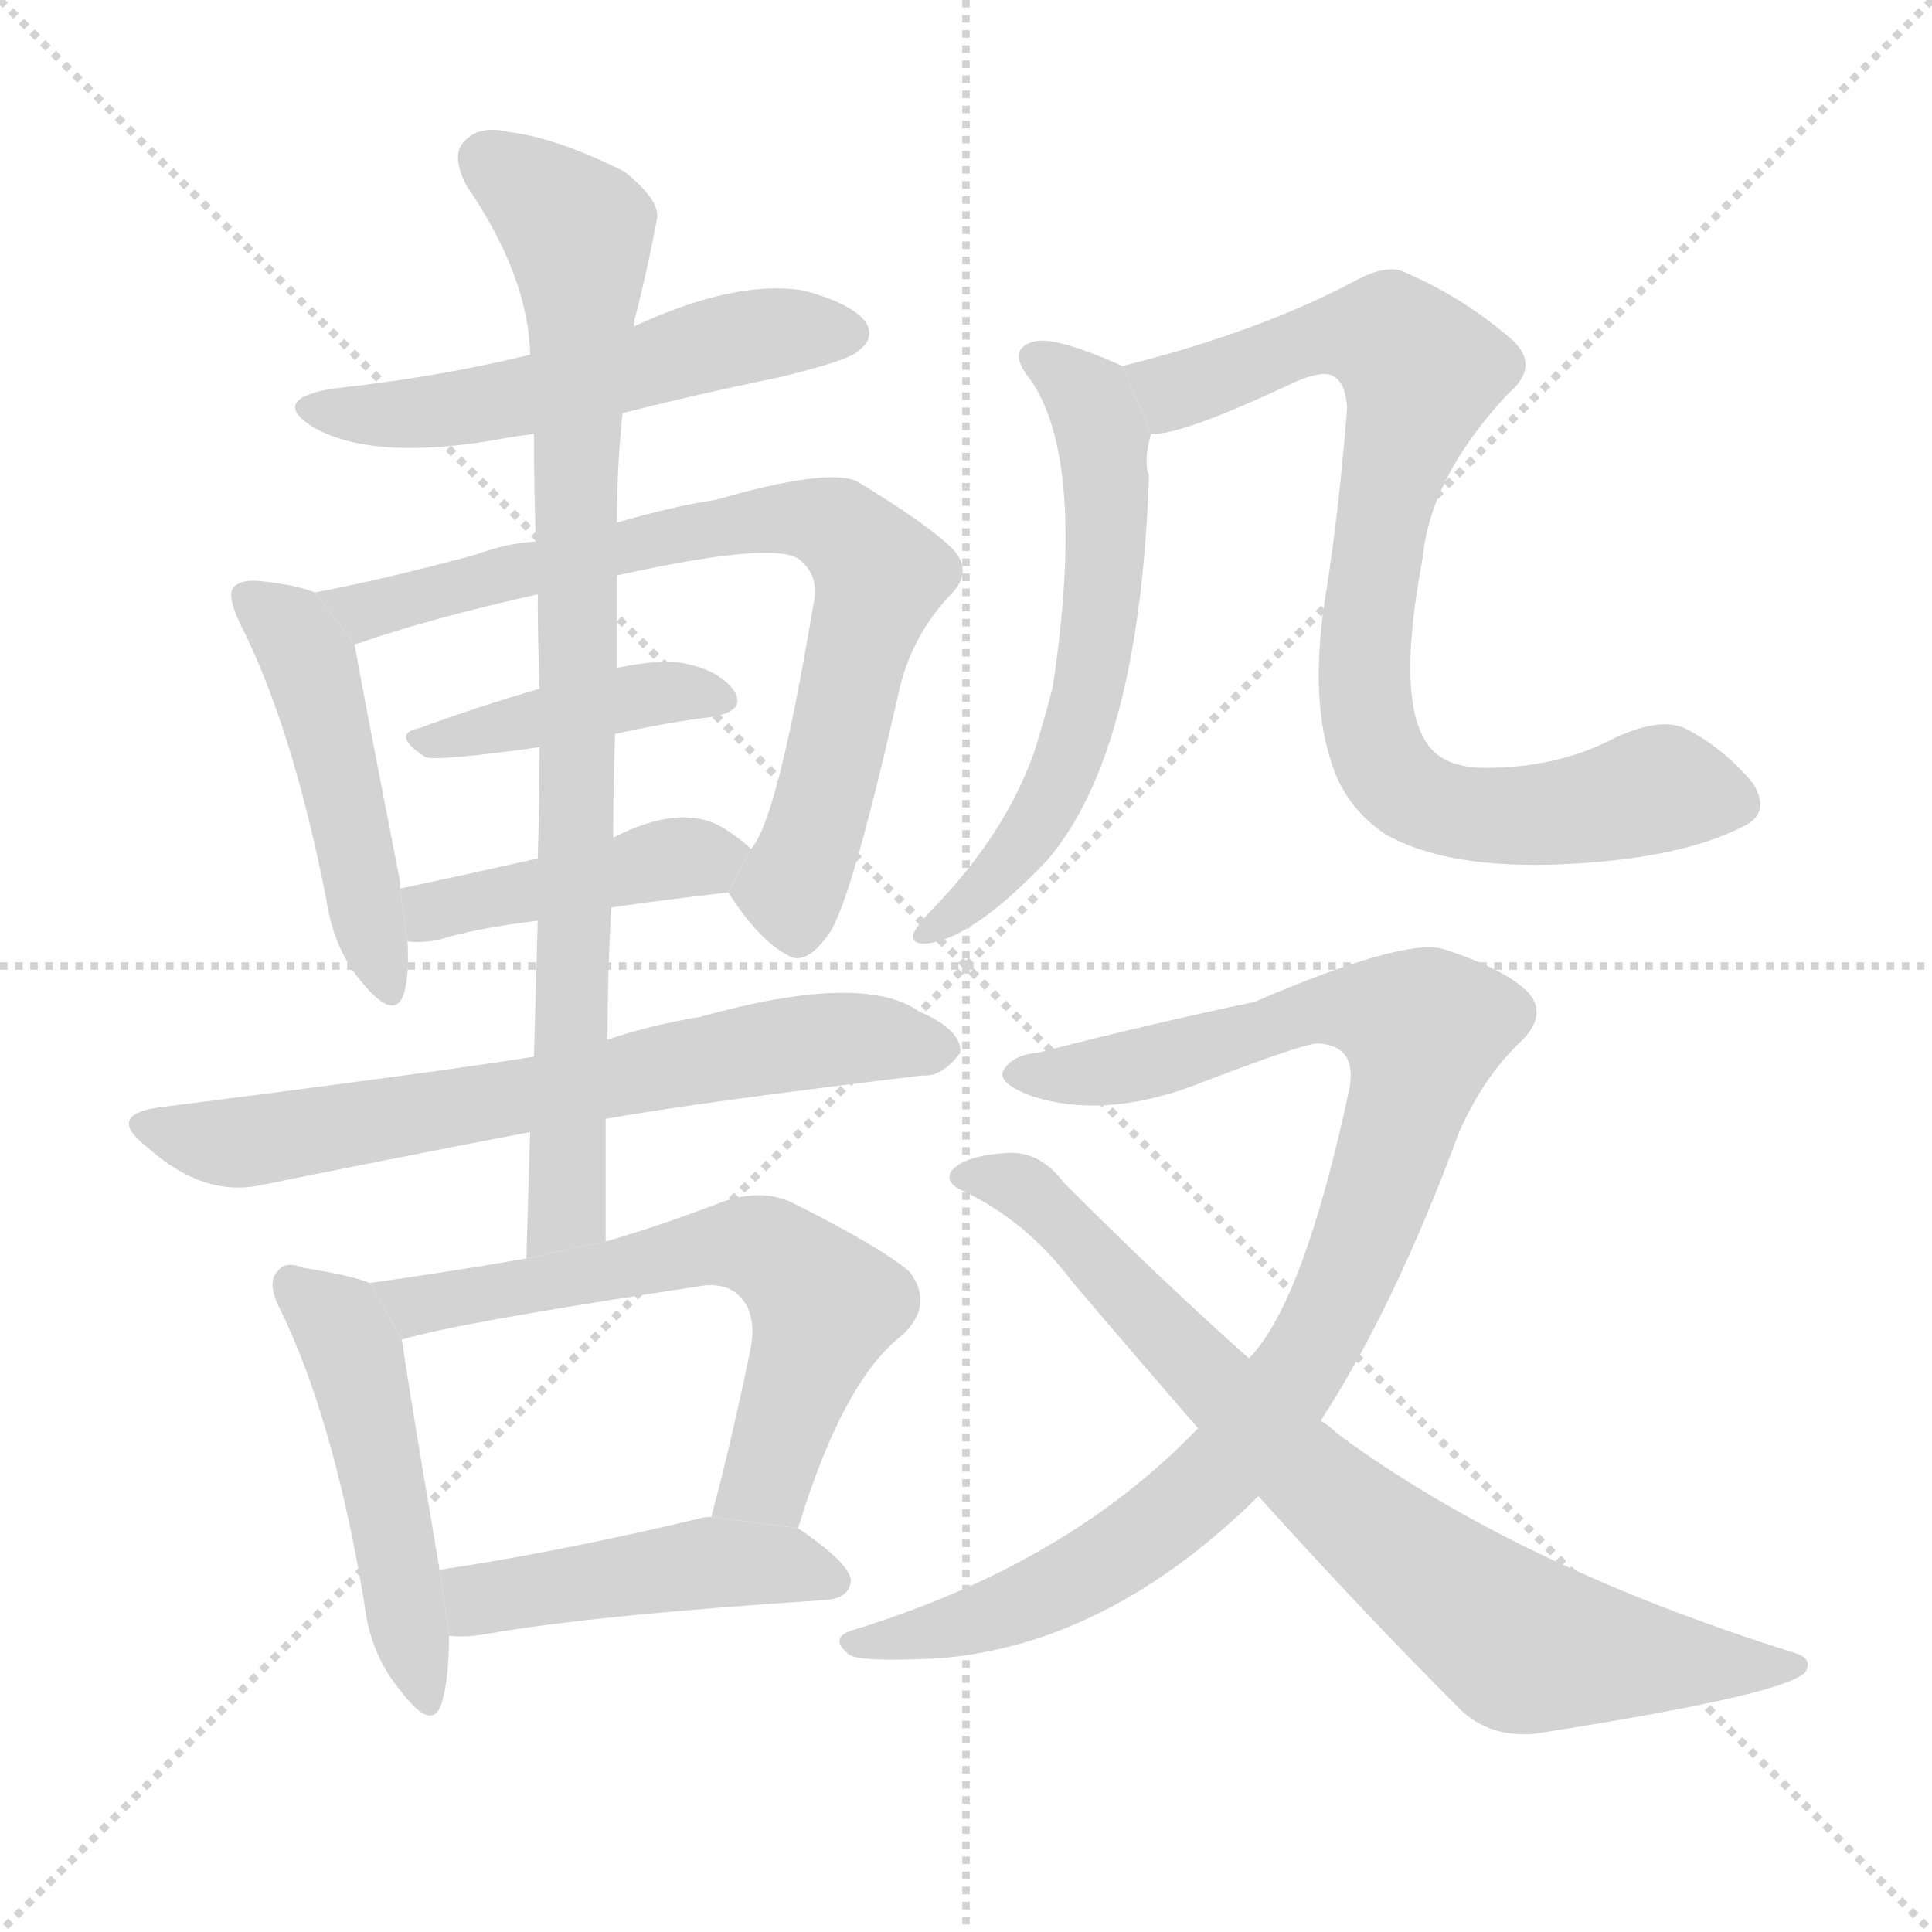 <svg version="1.1" viewBox="0 0 1024 1024" xmlns="http://www.w3.org/2000/svg">
  <g stroke="lightgray" stroke-dasharray="1,1" stroke-width="1" transform="scale(4, 4)">
    <line x1="0" y1="0" x2="256" y2="256"></line>
    <line x1="256" y1="0" x2="0" y2="256"></line>
    <line x1="128" y1="0" x2="128" y2="256"></line>
    <line x1="0" y1="128" x2="256" y2="128"></line>
  </g>
  <g transform="scale(1, -1) translate(0, -900)">
    <style scoped="true" type="text/css">
      
        @keyframes keyframes0 {
          from {
            stroke: blue;
            stroke-dashoffset: 540;
            stroke-width: 128;
          }
          64% {
            animation-timing-function: step-end;
            stroke: blue;
            stroke-dashoffset: 0;
            stroke-width: 128;
          }
          to {
            stroke: black;
            stroke-width: 1024;
          }
        }
        #make-me-a-hanzi-animation-0 {
          animation: keyframes0 0.689s both;
          animation-delay: 0s;
          animation-timing-function: linear;
        }
      
        @keyframes keyframes1 {
          from {
            stroke: blue;
            stroke-dashoffset: 480;
            stroke-width: 128;
          }
          61% {
            animation-timing-function: step-end;
            stroke: blue;
            stroke-dashoffset: 0;
            stroke-width: 128;
          }
          to {
            stroke: black;
            stroke-width: 1024;
          }
        }
        #make-me-a-hanzi-animation-1 {
          animation: keyframes1 0.641s both;
          animation-delay: 0.689s;
          animation-timing-function: linear;
        }
      
        @keyframes keyframes2 {
          from {
            stroke: blue;
            stroke-dashoffset: 759;
            stroke-width: 128;
          }
          71% {
            animation-timing-function: step-end;
            stroke: blue;
            stroke-dashoffset: 0;
            stroke-width: 128;
          }
          to {
            stroke: black;
            stroke-width: 1024;
          }
        }
        #make-me-a-hanzi-animation-2 {
          animation: keyframes2 0.868s both;
          animation-delay: 1.33s;
          animation-timing-function: linear;
        }
      
        @keyframes keyframes3 {
          from {
            stroke: blue;
            stroke-dashoffset: 411;
            stroke-width: 128;
          }
          57% {
            animation-timing-function: step-end;
            stroke: blue;
            stroke-dashoffset: 0;
            stroke-width: 128;
          }
          to {
            stroke: black;
            stroke-width: 1024;
          }
        }
        #make-me-a-hanzi-animation-3 {
          animation: keyframes3 0.584s both;
          animation-delay: 2.198s;
          animation-timing-function: linear;
        }
      
        @keyframes keyframes4 {
          from {
            stroke: blue;
            stroke-dashoffset: 430;
            stroke-width: 128;
          }
          58% {
            animation-timing-function: step-end;
            stroke: blue;
            stroke-dashoffset: 0;
            stroke-width: 128;
          }
          to {
            stroke: black;
            stroke-width: 1024;
          }
        }
        #make-me-a-hanzi-animation-4 {
          animation: keyframes4 0.6s both;
          animation-delay: 2.782s;
          animation-timing-function: linear;
        }
      
        @keyframes keyframes5 {
          from {
            stroke: blue;
            stroke-dashoffset: 681;
            stroke-width: 128;
          }
          69% {
            animation-timing-function: step-end;
            stroke: blue;
            stroke-dashoffset: 0;
            stroke-width: 128;
          }
          to {
            stroke: black;
            stroke-width: 1024;
          }
        }
        #make-me-a-hanzi-animation-5 {
          animation: keyframes5 0.804s both;
          animation-delay: 3.382s;
          animation-timing-function: linear;
        }
      
        @keyframes keyframes6 {
          from {
            stroke: blue;
            stroke-dashoffset: 859;
            stroke-width: 128;
          }
          74% {
            animation-timing-function: step-end;
            stroke: blue;
            stroke-dashoffset: 0;
            stroke-width: 128;
          }
          to {
            stroke: black;
            stroke-width: 1024;
          }
        }
        #make-me-a-hanzi-animation-6 {
          animation: keyframes6 0.949s both;
          animation-delay: 4.186s;
          animation-timing-function: linear;
        }
      
        @keyframes keyframes7 {
          from {
            stroke: blue;
            stroke-dashoffset: 490;
            stroke-width: 128;
          }
          61% {
            animation-timing-function: step-end;
            stroke: blue;
            stroke-dashoffset: 0;
            stroke-width: 128;
          }
          to {
            stroke: black;
            stroke-width: 1024;
          }
        }
        #make-me-a-hanzi-animation-7 {
          animation: keyframes7 0.649s both;
          animation-delay: 5.135s;
          animation-timing-function: linear;
        }
      
        @keyframes keyframes8 {
          from {
            stroke: blue;
            stroke-dashoffset: 631;
            stroke-width: 128;
          }
          67% {
            animation-timing-function: step-end;
            stroke: blue;
            stroke-dashoffset: 0;
            stroke-width: 128;
          }
          to {
            stroke: black;
            stroke-width: 1024;
          }
        }
        #make-me-a-hanzi-animation-8 {
          animation: keyframes8 0.764s both;
          animation-delay: 5.784s;
          animation-timing-function: linear;
        }
      
        @keyframes keyframes9 {
          from {
            stroke: blue;
            stroke-dashoffset: 464;
            stroke-width: 128;
          }
          60% {
            animation-timing-function: step-end;
            stroke: blue;
            stroke-dashoffset: 0;
            stroke-width: 128;
          }
          to {
            stroke: black;
            stroke-width: 1024;
          }
        }
        #make-me-a-hanzi-animation-9 {
          animation: keyframes9 0.628s both;
          animation-delay: 6.548s;
          animation-timing-function: linear;
        }
      
        @keyframes keyframes10 {
          from {
            stroke: blue;
            stroke-dashoffset: 606;
            stroke-width: 128;
          }
          66% {
            animation-timing-function: step-end;
            stroke: blue;
            stroke-dashoffset: 0;
            stroke-width: 128;
          }
          to {
            stroke: black;
            stroke-width: 1024;
          }
        }
        #make-me-a-hanzi-animation-10 {
          animation: keyframes10 0.743s both;
          animation-delay: 7.175s;
          animation-timing-function: linear;
        }
      
        @keyframes keyframes11 {
          from {
            stroke: blue;
            stroke-dashoffset: 830;
            stroke-width: 128;
          }
          73% {
            animation-timing-function: step-end;
            stroke: blue;
            stroke-dashoffset: 0;
            stroke-width: 128;
          }
          to {
            stroke: black;
            stroke-width: 1024;
          }
        }
        #make-me-a-hanzi-animation-11 {
          animation: keyframes11 0.925s both;
          animation-delay: 7.918s;
          animation-timing-function: linear;
        }
      
        @keyframes keyframes12 {
          from {
            stroke: blue;
            stroke-dashoffset: 955;
            stroke-width: 128;
          }
          76% {
            animation-timing-function: step-end;
            stroke: blue;
            stroke-dashoffset: 0;
            stroke-width: 128;
          }
          to {
            stroke: black;
            stroke-width: 1024;
          }
        }
        #make-me-a-hanzi-animation-12 {
          animation: keyframes12 1.027s both;
          animation-delay: 8.844s;
          animation-timing-function: linear;
        }
      
        @keyframes keyframes13 {
          from {
            stroke: blue;
            stroke-dashoffset: 792;
            stroke-width: 128;
          }
          72% {
            animation-timing-function: step-end;
            stroke: blue;
            stroke-dashoffset: 0;
            stroke-width: 128;
          }
          to {
            stroke: black;
            stroke-width: 1024;
          }
        }
        #make-me-a-hanzi-animation-13 {
          animation: keyframes13 0.895s both;
          animation-delay: 9.871s;
          animation-timing-function: linear;
        }
      
    </style>
    
      <path d="M 330 681 Q 369 691 413 700 Q 450 709 455 714 Q 464 721 459 729 Q 452 739 426 746 Q 390 752 336 727 L 281 712 Q 232 700 176 694 Q 142 688 167 673 Q 200 655 269 668 Q 275 669 283 670 L 330 681 Z" fill="lightgray"></path>
    
      <path d="M 167 586 Q 157 590 138 592 Q 128 593 124 589 Q 120 585 127 570 Q 155 515 173 423 Q 177 396 193 378 Q 209 359 214 373 Q 217 383 216 401 L 212 429 Q 212 430 212 433 Q 193 530 188 558 L 167 586 Z" fill="lightgray"></path>
    
      <path d="M 386 427 Q 402 402 417 394 Q 427 387 440 406 Q 452 425 477 536 Q 484 564 504 585 Q 516 597 505 609 Q 492 622 454 645 Q 438 652 379 635 Q 358 632 327 623 L 284 613 Q 268 612 252 606 Q 204 593 167 586 L 188 558 Q 188 559 190 559 Q 227 572 285 585 L 327 595 Q 408 613 423 604 Q 435 595 431 579 Q 412 465 398 450 L 386 427 Z" fill="lightgray"></path>
    
      <path d="M 326 511 Q 353 517 377 520 Q 396 523 389 534 Q 380 546 359 549 Q 346 550 327 546 L 286 535 Q 252 525 222 514 Q 207 511 225 499 Q 229 496 286 504 L 326 511 Z" fill="lightgray"></path>
    
      <path d="M 324 419 Q 351 423 386 427 L 398 450 Q 392 456 382 462 Q 360 474 325 456 L 285 445 Q 245 436 212 429 L 216 401 Q 223 400 233 402 Q 252 408 285 412 L 324 419 Z" fill="lightgray"></path>
    
      <path d="M 321 307 Q 372 316 489 330 Q 499 329 509 342 Q 510 354 487 364 Q 457 385 371 361 Q 346 357 322 349 L 283 340 Q 241 333 84 313 Q 56 309 78 292 Q 108 265 139 272 Q 203 285 281 300 L 321 307 Z" fill="lightgray"></path>
    
      <path d="M 321 242 Q 321 276 321 307 L 322 349 Q 322 385 324 419 L 325 456 Q 325 484 326 511 L 327 546 Q 327 571 327 595 L 327 623 Q 327 654 330 681 L 336 727 Q 336 731 337 733 Q 344 761 348 783 Q 351 793 331 809 Q 295 827 270 830 Q 254 834 246 825 Q 239 818 247 802 Q 280 754 281 712 L 283 670 Q 283 642 284 613 L 285 585 Q 285 561 286 535 L 286 504 Q 286 476 285 445 L 285 412 Q 284 378 283 340 L 281 300 Q 280 269 279 233 L 321 242 Z" fill="lightgray"></path>
    
      <path d="M 196 220 Q 186 224 161 228 Q 151 232 147 226 Q 141 220 149 205 Q 177 147 193 51 Q 196 23 213 3 Q 229 -18 234 -3 Q 238 10 238 33 L 233 68 Q 217 162 213 190 L 196 220 Z" fill="lightgray"></path>
    
      <path d="M 423 90 Q 447 169 479 193 Q 495 209 482 226 Q 467 239 419 263 Q 403 270 383 263 Q 349 250 321 242 L 279 233 Q 239 226 196 220 L 213 190 Q 243 199 369 218 Q 384 221 392 213 Q 401 204 398 186 Q 388 137 377 96 L 423 90 Z" fill="lightgray"></path>
    
      <path d="M 238 33 Q 247 32 258 34 Q 315 44 438 52 Q 450 53 451 62 Q 451 71 423 90 L 377 96 Q 373 96 370 95 Q 294 77 233 68 L 238 33 Z" fill="lightgray"></path>
    
      <path d="M 595 706 Q 559 722 548 719 Q 533 715 546 699 Q 576 656 558 536 Q 554 520 548 501 Q 533 459 497 421 Q 487 411 484 405 Q 483 399 492 400 Q 516 403 555 444 Q 604 501 609 648 Q 606 655 610 670 L 595 706 Z" fill="lightgray"></path>
    
      <path d="M 610 670 Q 625 669 681 695 Q 699 704 706 701 Q 713 698 714 684 Q 710 632 703 587 Q 694 533 705 498 Q 712 473 734 458 Q 767 439 830 442 Q 891 445 924 462 Q 939 469 929 485 Q 913 504 893 514 Q 880 520 856 509 Q 826 493 787 493 Q 762 493 754 510 Q 741 535 754 604 Q 758 647 799 691 Q 818 707 799 722 Q 774 743 746 755 Q 736 761 718 751 Q 667 724 595 706 L 610 670 Z" fill="lightgray"></path>
    
      <path d="M 700 147 Q 739 207 773 299 Q 785 327 804 346 Q 822 362 809 375 Q 796 387 765 397 Q 744 403 665 369 Q 608 357 550 342 Q 537 341 532 333 Q 528 326 547 319 Q 584 307 631 324 Q 688 346 698 347 Q 720 346 715 322 Q 691 210 662 180 L 635 143 Q 566 71 452 36 Q 439 32 450 23 Q 456 19 497 21 Q 587 28 667 107 L 700 147 Z" fill="lightgray"></path>
    
      <path d="M 667 107 Q 722 46 771 -3 Q 787 -21 813 -19 Q 948 2 957 14 Q 961 21 951 24 Q 804 70 709 140 Q 705 144 700 147 L 662 180 Q 617 220 564 273 Q 552 289 536 289 Q 511 288 504 279 Q 501 273 510 269 Q 544 253 568 221 Q 602 181 635 143 L 667 107 Z" fill="lightgray"></path>
    
    
      <clipPath id="make-me-a-hanzi-clip-0">
        <path d="M 330 681 Q 369 691 413 700 Q 450 709 455 714 Q 464 721 459 729 Q 452 739 426 746 Q 390 752 336 727 L 281 712 Q 232 700 176 694 Q 142 688 167 673 Q 200 655 269 668 Q 275 669 283 670 L 330 681 Z"></path>
      </clipPath>
      <path clip-path="url(#make-me-a-hanzi-clip-0)" d="M 169 685 L 239 682 L 396 722 L 448 724" fill="none" id="make-me-a-hanzi-animation-0" stroke-dasharray="412 824" stroke-linecap="round"></path>
    
      <clipPath id="make-me-a-hanzi-clip-1">
        <path d="M 167 586 Q 157 590 138 592 Q 128 593 124 589 Q 120 585 127 570 Q 155 515 173 423 Q 177 396 193 378 Q 209 359 214 373 Q 217 383 216 401 L 212 429 Q 212 430 212 433 Q 193 530 188 558 L 167 586 Z"></path>
      </clipPath>
      <path clip-path="url(#make-me-a-hanzi-clip-1)" d="M 132 584 L 154 567 L 167 540 L 204 378" fill="none" id="make-me-a-hanzi-animation-1" stroke-dasharray="352 704" stroke-linecap="round"></path>
    
      <clipPath id="make-me-a-hanzi-clip-2">
        <path d="M 386 427 Q 402 402 417 394 Q 427 387 440 406 Q 452 425 477 536 Q 484 564 504 585 Q 516 597 505 609 Q 492 622 454 645 Q 438 652 379 635 Q 358 632 327 623 L 284 613 Q 268 612 252 606 Q 204 593 167 586 L 188 558 Q 188 559 190 559 Q 227 572 285 585 L 327 595 Q 408 613 423 604 Q 435 595 431 579 Q 412 465 398 450 L 386 427 Z"></path>
      </clipPath>
      <path clip-path="url(#make-me-a-hanzi-clip-2)" d="M 174 584 L 194 576 L 394 624 L 444 620 L 466 595 L 431 455 L 419 430 L 423 410" fill="none" id="make-me-a-hanzi-animation-2" stroke-dasharray="631 1262" stroke-linecap="round"></path>
    
      <clipPath id="make-me-a-hanzi-clip-3">
        <path d="M 326 511 Q 353 517 377 520 Q 396 523 389 534 Q 380 546 359 549 Q 346 550 327 546 L 286 535 Q 252 525 222 514 Q 207 511 225 499 Q 229 496 286 504 L 326 511 Z"></path>
      </clipPath>
      <path clip-path="url(#make-me-a-hanzi-clip-3)" d="M 229 508 L 336 531 L 362 534 L 381 529" fill="none" id="make-me-a-hanzi-animation-3" stroke-dasharray="283 566" stroke-linecap="round"></path>
    
      <clipPath id="make-me-a-hanzi-clip-4">
        <path d="M 324 419 Q 351 423 386 427 L 398 450 Q 392 456 382 462 Q 360 474 325 456 L 285 445 Q 245 436 212 429 L 216 401 Q 223 400 233 402 Q 252 408 285 412 L 324 419 Z"></path>
      </clipPath>
      <path clip-path="url(#make-me-a-hanzi-clip-4)" d="M 220 409 L 250 423 L 389 447" fill="none" id="make-me-a-hanzi-animation-4" stroke-dasharray="302 604" stroke-linecap="round"></path>
    
      <clipPath id="make-me-a-hanzi-clip-5">
        <path d="M 321 307 Q 372 316 489 330 Q 499 329 509 342 Q 510 354 487 364 Q 457 385 371 361 Q 346 357 322 349 L 283 340 Q 241 333 84 313 Q 56 309 78 292 Q 108 265 139 272 Q 203 285 281 300 L 321 307 Z"></path>
      </clipPath>
      <path clip-path="url(#make-me-a-hanzi-clip-5)" d="M 79 303 L 130 295 L 406 345 L 467 350 L 498 344" fill="none" id="make-me-a-hanzi-animation-5" stroke-dasharray="553 1106" stroke-linecap="round"></path>
    
      <clipPath id="make-me-a-hanzi-clip-6">
        <path d="M 321 242 Q 321 276 321 307 L 322 349 Q 322 385 324 419 L 325 456 Q 325 484 326 511 L 327 546 Q 327 571 327 595 L 327 623 Q 327 654 330 681 L 336 727 Q 336 731 337 733 Q 344 761 348 783 Q 351 793 331 809 Q 295 827 270 830 Q 254 834 246 825 Q 239 818 247 802 Q 280 754 281 712 L 283 670 Q 283 642 284 613 L 285 585 Q 285 561 286 535 L 286 504 Q 286 476 285 445 L 285 412 Q 284 378 283 340 L 281 300 Q 280 269 279 233 L 321 242 Z"></path>
      </clipPath>
      <path clip-path="url(#make-me-a-hanzi-clip-6)" d="M 258 816 L 299 784 L 308 761 L 301 275 L 300 259 L 285 240" fill="none" id="make-me-a-hanzi-animation-6" stroke-dasharray="731 1462" stroke-linecap="round"></path>
    
      <clipPath id="make-me-a-hanzi-clip-7">
        <path d="M 196 220 Q 186 224 161 228 Q 151 232 147 226 Q 141 220 149 205 Q 177 147 193 51 Q 196 23 213 3 Q 229 -18 234 -3 Q 238 10 238 33 L 233 68 Q 217 162 213 190 L 196 220 Z"></path>
      </clipPath>
      <path clip-path="url(#make-me-a-hanzi-clip-7)" d="M 155 219 L 179 198 L 187 182 L 224 2" fill="none" id="make-me-a-hanzi-animation-7" stroke-dasharray="362 724" stroke-linecap="round"></path>
    
      <clipPath id="make-me-a-hanzi-clip-8">
        <path d="M 423 90 Q 447 169 479 193 Q 495 209 482 226 Q 467 239 419 263 Q 403 270 383 263 Q 349 250 321 242 L 279 233 Q 239 226 196 220 L 213 190 Q 243 199 369 218 Q 384 221 392 213 Q 401 204 398 186 Q 388 137 377 96 L 423 90 Z"></path>
      </clipPath>
      <path clip-path="url(#make-me-a-hanzi-clip-8)" d="M 204 218 L 221 208 L 384 241 L 415 233 L 438 208 L 406 116 L 385 101" fill="none" id="make-me-a-hanzi-animation-8" stroke-dasharray="503 1006" stroke-linecap="round"></path>
    
      <clipPath id="make-me-a-hanzi-clip-9">
        <path d="M 238 33 Q 247 32 258 34 Q 315 44 438 52 Q 450 53 451 62 Q 451 71 423 90 L 377 96 Q 373 96 370 95 Q 294 77 233 68 L 238 33 Z"></path>
      </clipPath>
      <path clip-path="url(#make-me-a-hanzi-clip-9)" d="M 241 63 L 252 53 L 377 72 L 420 70 L 442 62" fill="none" id="make-me-a-hanzi-animation-9" stroke-dasharray="336 672" stroke-linecap="round"></path>
    
      <clipPath id="make-me-a-hanzi-clip-10">
        <path d="M 595 706 Q 559 722 548 719 Q 533 715 546 699 Q 576 656 558 536 Q 554 520 548 501 Q 533 459 497 421 Q 487 411 484 405 Q 483 399 492 400 Q 516 403 555 444 Q 604 501 609 648 Q 606 655 610 670 L 595 706 Z"></path>
      </clipPath>
      <path clip-path="url(#make-me-a-hanzi-clip-10)" d="M 550 709 L 577 689 L 585 667 L 587 619 L 580 550 L 570 508 L 551 466 L 514 422 L 490 406" fill="none" id="make-me-a-hanzi-animation-10" stroke-dasharray="478 956" stroke-linecap="round"></path>
    
      <clipPath id="make-me-a-hanzi-clip-11">
        <path d="M 610 670 Q 625 669 681 695 Q 699 704 706 701 Q 713 698 714 684 Q 710 632 703 587 Q 694 533 705 498 Q 712 473 734 458 Q 767 439 830 442 Q 891 445 924 462 Q 939 469 929 485 Q 913 504 893 514 Q 880 520 856 509 Q 826 493 787 493 Q 762 493 754 510 Q 741 535 754 604 Q 758 647 799 691 Q 818 707 799 722 Q 774 743 746 755 Q 736 761 718 751 Q 667 724 595 706 L 610 670 Z"></path>
      </clipPath>
      <path clip-path="url(#make-me-a-hanzi-clip-11)" d="M 604 703 L 617 694 L 629 694 L 695 720 L 725 723 L 738 720 L 753 703 L 723 559 L 727 510 L 744 481 L 791 467 L 837 470 L 883 482 L 919 475" fill="none" id="make-me-a-hanzi-animation-11" stroke-dasharray="702 1404" stroke-linecap="round"></path>
    
      <clipPath id="make-me-a-hanzi-clip-12">
        <path d="M 700 147 Q 739 207 773 299 Q 785 327 804 346 Q 822 362 809 375 Q 796 387 765 397 Q 744 403 665 369 Q 608 357 550 342 Q 537 341 532 333 Q 528 326 547 319 Q 584 307 631 324 Q 688 346 698 347 Q 720 346 715 322 Q 691 210 662 180 L 635 143 Q 566 71 452 36 Q 439 32 450 23 Q 456 19 497 21 Q 587 28 667 107 L 700 147 Z"></path>
      </clipPath>
      <path clip-path="url(#make-me-a-hanzi-clip-12)" d="M 540 331 L 592 333 L 702 366 L 738 362 L 755 354 L 732 269 L 709 212 L 690 176 L 644 117 L 594 77 L 543 50 L 485 31 L 456 29" fill="none" id="make-me-a-hanzi-animation-12" stroke-dasharray="827 1654" stroke-linecap="round"></path>
    
      <clipPath id="make-me-a-hanzi-clip-13">
        <path d="M 667 107 Q 722 46 771 -3 Q 787 -21 813 -19 Q 948 2 957 14 Q 961 21 951 24 Q 804 70 709 140 Q 705 144 700 147 L 662 180 Q 617 220 564 273 Q 552 289 536 289 Q 511 288 504 279 Q 501 273 510 269 Q 544 253 568 221 Q 602 181 635 143 L 667 107 Z"></path>
      </clipPath>
      <path clip-path="url(#make-me-a-hanzi-clip-13)" d="M 511 277 L 548 266 L 682 128 L 807 28 L 952 18" fill="none" id="make-me-a-hanzi-animation-13" stroke-dasharray="664 1328" stroke-linecap="round"></path>
    
  </g>
</svg>